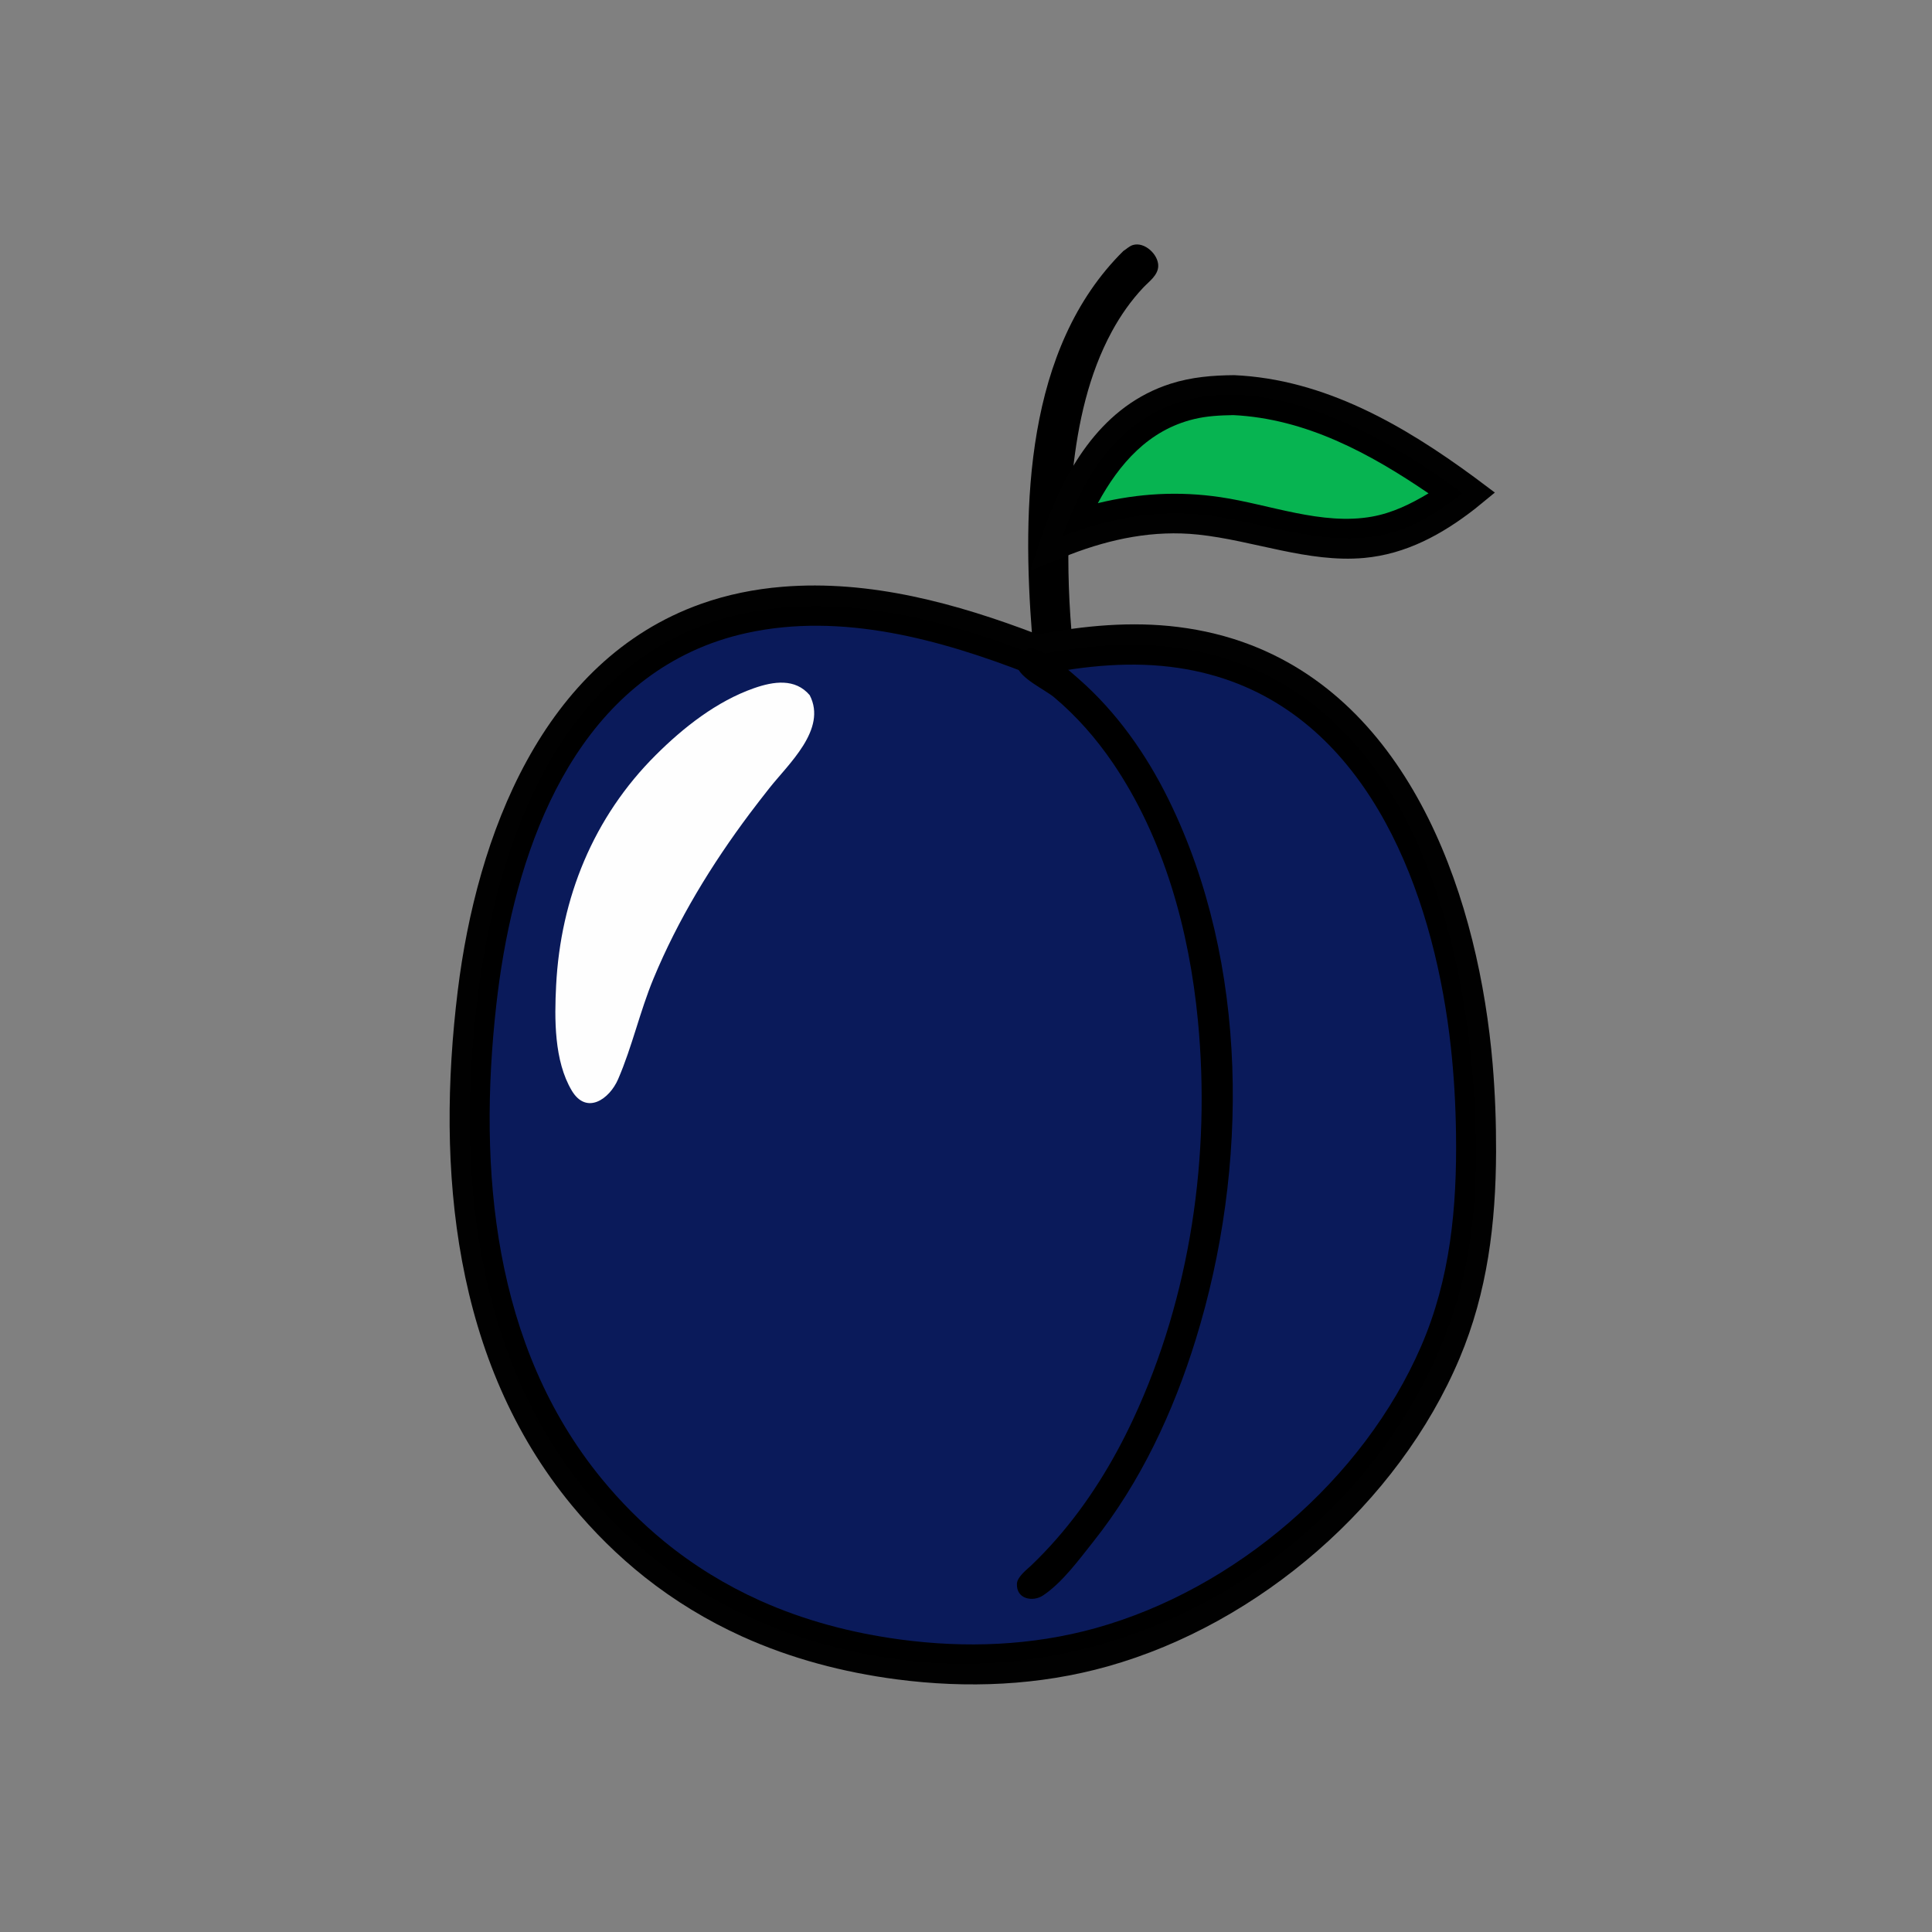 <?xml version="1.0" ?>
<svg xmlns="http://www.w3.org/2000/svg" version="1.1" width="224" height="224">
  <rect width="100%" height="100%" fill="#808080" stroke="none"/>
  <defs/>
  <g>
    <path d="M 130.241 29.104 C 130.241 29.104 130.241 29.104 130.241 29.104 C 130.612 28.872 130.935 28.534 131.354 28.408 C 132.707 28.0 134.327 29.522 134.288 30.859 C 134.257 31.927 133.222 32.635 132.571 33.324 C 131.128 34.85 129.916 36.584 128.915 38.427 C 126.216 43.397 124.986 49.07 124.386 54.651 C 123.436 63.486 123.828 72.639 125.235 81.408 C 125.555 83.4 127.476 87.885 124.237 88.407 C 123.805 88.477 123.348 88.532 122.924 88.422 C 121.544 88.062 121.431 86.371 121.212 85.254 C 120.467 81.439 119.968 77.578 119.664 73.704 C 118.492 58.73 118.829 40.4 130.241 29.104 C 130.241 29.104 130.241 29.104 130.241 29.104" stroke-width="0.0" fill="rgb(0, 0, 0)" opacity="1.0"/>
    <path d="M 120.315 73.557 C 120.315 73.557 120.315 73.557 120.315 73.557 C 125.695 72.541 131.142 72.014 136.6 72.695 C 139.485 73.055 142.331 73.74 145.045 74.789 C 164.073 82.146 171.489 104.792 173.062 123.39 C 173.347 126.766 173.469 130.155 173.458 133.543 C 173.432 141.796 172.456 149.828 169.224 157.487 C 162.116 174.333 146.001 188.261 128.441 193.2 C 120.469 195.441 112.133 195.78 103.944 194.705 C 97.783 193.897 91.71 192.304 86.043 189.736 C 82.014 187.911 78.21 185.6 74.744 182.851 C 71.639 180.388 68.812 177.583 66.291 174.527 C 52.547 157.869 50.531 135.593 53.072 114.874 C 55.262 97.015 62.829 76.564 81.299 70.008 C 84.329 68.932 87.503 68.296 90.705 68.033 C 100.867 67.199 110.912 69.961 120.315 73.557 C 120.315 73.557 120.315 73.557 120.315 73.557" stroke-width="0.0" fill="rgb(1, 1, 1)" opacity="1.0"/>
    <path d="M 143.093 43.497 C 143.093 43.497 143.093 43.497 143.093 43.497 C 153.533 43.96 162.72 49.287 170.949 55.336 C 171.737 55.927 172.526 56.519 173.315 57.11 C 172.552 57.734 171.789 58.359 171.025 58.983 C 167.223 61.948 163.033 64.25 158.15 64.69 C 151.664 65.275 145.281 62.645 138.894 61.98 C 133.783 61.447 128.857 62.454 124.097 64.281 C 122.538 64.916 120.98 65.55 119.421 66.184 C 119.957 64.589 120.492 62.994 121.028 61.399 C 123.655 54.064 127.9 46.983 135.737 44.484 C 138.141 43.718 140.586 43.515 143.093 43.497 C 143.093 43.497 143.093 43.497 143.093 43.497" stroke-width="0.0" fill="rgb(1, 1, 1)" opacity="1.0"/>
    <path d="M 120.107 75.967 C 120.107 75.967 120.107 75.967 120.107 75.967 C 125.444 74.918 130.838 74.366 136.261 75.081 C 139.277 75.479 142.245 76.254 145.048 77.442 C 162.679 84.911 168.97 105.926 170.628 123.38 C 170.924 126.49 171.083 129.613 171.115 132.738 C 171.194 140.251 170.384 147.511 167.666 154.565 C 157.959 179.759 130.987 196.0 104.231 192.401 C 98.662 191.652 93.178 190.209 88.016 187.979 C 84.024 186.255 80.235 184.064 76.775 181.431 C 73.738 179.121 70.961 176.476 68.501 173.559 C 54.999 157.545 52.885 135.707 55.381 115.639 C 57.491 98.67 64.125 78.862 81.704 72.432 C 84.436 71.433 87.298 70.809 90.191 70.51 C 100.457 69.45 110.625 72.297 120.107 75.967 C 120.107 75.967 120.107 75.967 120.107 75.967" stroke-width="0.0" fill="rgb(0, 0, 0)" opacity="1.0"/>
    <path d="M 169.559 57.19 C 169.559 57.19 169.559 57.19 169.559 57.19 C 167.348 58.896 165.086 60.444 162.439 61.399 C 154.573 64.235 146.66 60.272 138.783 59.622 C 133.367 59.175 128.276 60.229 123.224 62.135 C 123.224 62.135 123.224 62.135 123.224 62.135 C 124.445 58.767 125.873 55.514 128.127 52.694 C 129.326 51.193 130.73 49.851 132.324 48.775 C 142.134 42.149 155.033 47.734 163.91 53.299 C 165.85 54.516 167.715 55.834 169.559 57.19 C 169.559 57.19 169.559 57.19 169.559 57.19" stroke-width="0.0" fill="rgb(0, 0, 0)" opacity="1.0"/>
    <path d="M 119.248 78.118 C 119.248 78.118 119.248 78.118 119.248 78.118 C 108.991 74.132 97.568 70.966 86.54 73.399 C 84.346 73.882 82.203 74.596 80.168 75.55 C 64.892 82.71 59.27 101.053 57.54 116.524 C 55.407 135.606 57.163 156.093 69.774 171.469 C 71.95 174.12 74.378 176.567 77.034 178.737 C 80.414 181.499 84.159 183.799 88.141 185.586 C 93.289 187.897 98.794 189.339 104.379 190.088 C 111.949 191.103 119.654 190.818 127.033 188.765 C 143.193 184.268 158.075 171.521 164.761 156.102 C 168.164 148.252 168.928 139.979 168.814 131.505 C 168.77 128.131 168.582 124.758 168.215 121.404 C 166.459 105.328 159.929 85.791 143.553 79.286 C 141.339 78.406 139.022 77.802 136.669 77.447 C 131.286 76.637 125.897 77.181 120.591 78.233 C 120.361 78.282 120.132 78.331 119.901 78.38 C 119.684 78.292 119.466 78.205 119.248 78.118" stroke-width="0.0" fill="rgb(10, 26, 90)" opacity="1.0"/>
    <path d="M 142.992 48.129 C 142.992 48.129 142.992 48.129 142.992 48.129 C 141.442 48.156 139.953 48.226 138.44 48.591 C 133.174 49.86 129.773 53.754 127.286 58.338 C 127.286 58.338 127.286 58.338 127.286 58.338 C 132.021 57.19 136.681 56.93 141.504 57.643 C 147.191 58.484 153.261 60.938 159.064 59.9 C 161.455 59.472 163.559 58.434 165.625 57.2 C 165.625 57.2 165.625 57.2 165.625 57.2 C 158.807 52.553 151.393 48.538 142.992 48.129 C 142.992 48.129 142.992 48.129 142.992 48.129" stroke-width="0.0" fill="rgb(7, 180, 81)" opacity="1.0"/>
    <path d="M 119.355 75.072 C 119.355 75.072 119.355 75.072 119.355 75.072 C 121.583 75.638 123.357 77.212 125.072 78.715 C 129.499 82.598 132.93 87.488 135.515 92.756 C 144.824 111.727 144.795 135.395 138.636 155.305 C 136.039 163.699 132.249 171.84 126.758 178.746 C 125.111 180.817 123.145 183.519 120.913 184.991 C 119.767 185.747 117.814 185.434 117.906 183.609 C 117.947 182.8 119.123 181.923 119.601 181.463 C 120.618 180.488 121.59 179.466 122.518 178.406 C 126.151 174.251 129.069 169.511 131.396 164.516 C 138.043 150.25 140.385 133.956 138.89 118.34 C 137.889 107.896 134.969 97.176 129.005 88.43 C 127.082 85.613 124.816 83.025 122.199 80.831 C 121.194 79.988 118.244 78.628 117.947 77.265 C 117.685 76.064 118.641 75.646 119.355 75.072 C 119.355 75.072 119.355 75.072 119.355 75.072" stroke-width="0.0" fill="rgb(0, 0, 0)" opacity="1.0"/>
    <path d="M 93.879 80.601 C 93.879 80.601 93.879 80.601 93.879 80.601 C 95.929 84.562 91.413 88.566 89.17 91.418 C 88.389 92.412 87.673 93.329 86.913 94.343 C 82.485 100.259 78.604 106.618 75.769 113.456 C 74.189 117.266 73.299 121.347 71.665 125.123 C 70.658 127.451 67.996 129.299 66.293 126.448 C 64.235 123.002 64.281 118.111 64.478 114.255 C 64.997 104.102 68.801 94.742 76.035 87.537 C 79.247 84.337 83.091 81.308 87.418 79.79 C 89.677 78.998 92.194 78.611 93.879 80.601 C 93.879 80.601 93.879 80.601 93.879 80.601" stroke-width="0.0" fill="rgb(254, 254, 254)" opacity="1.0"/>
  </g>
</svg>
